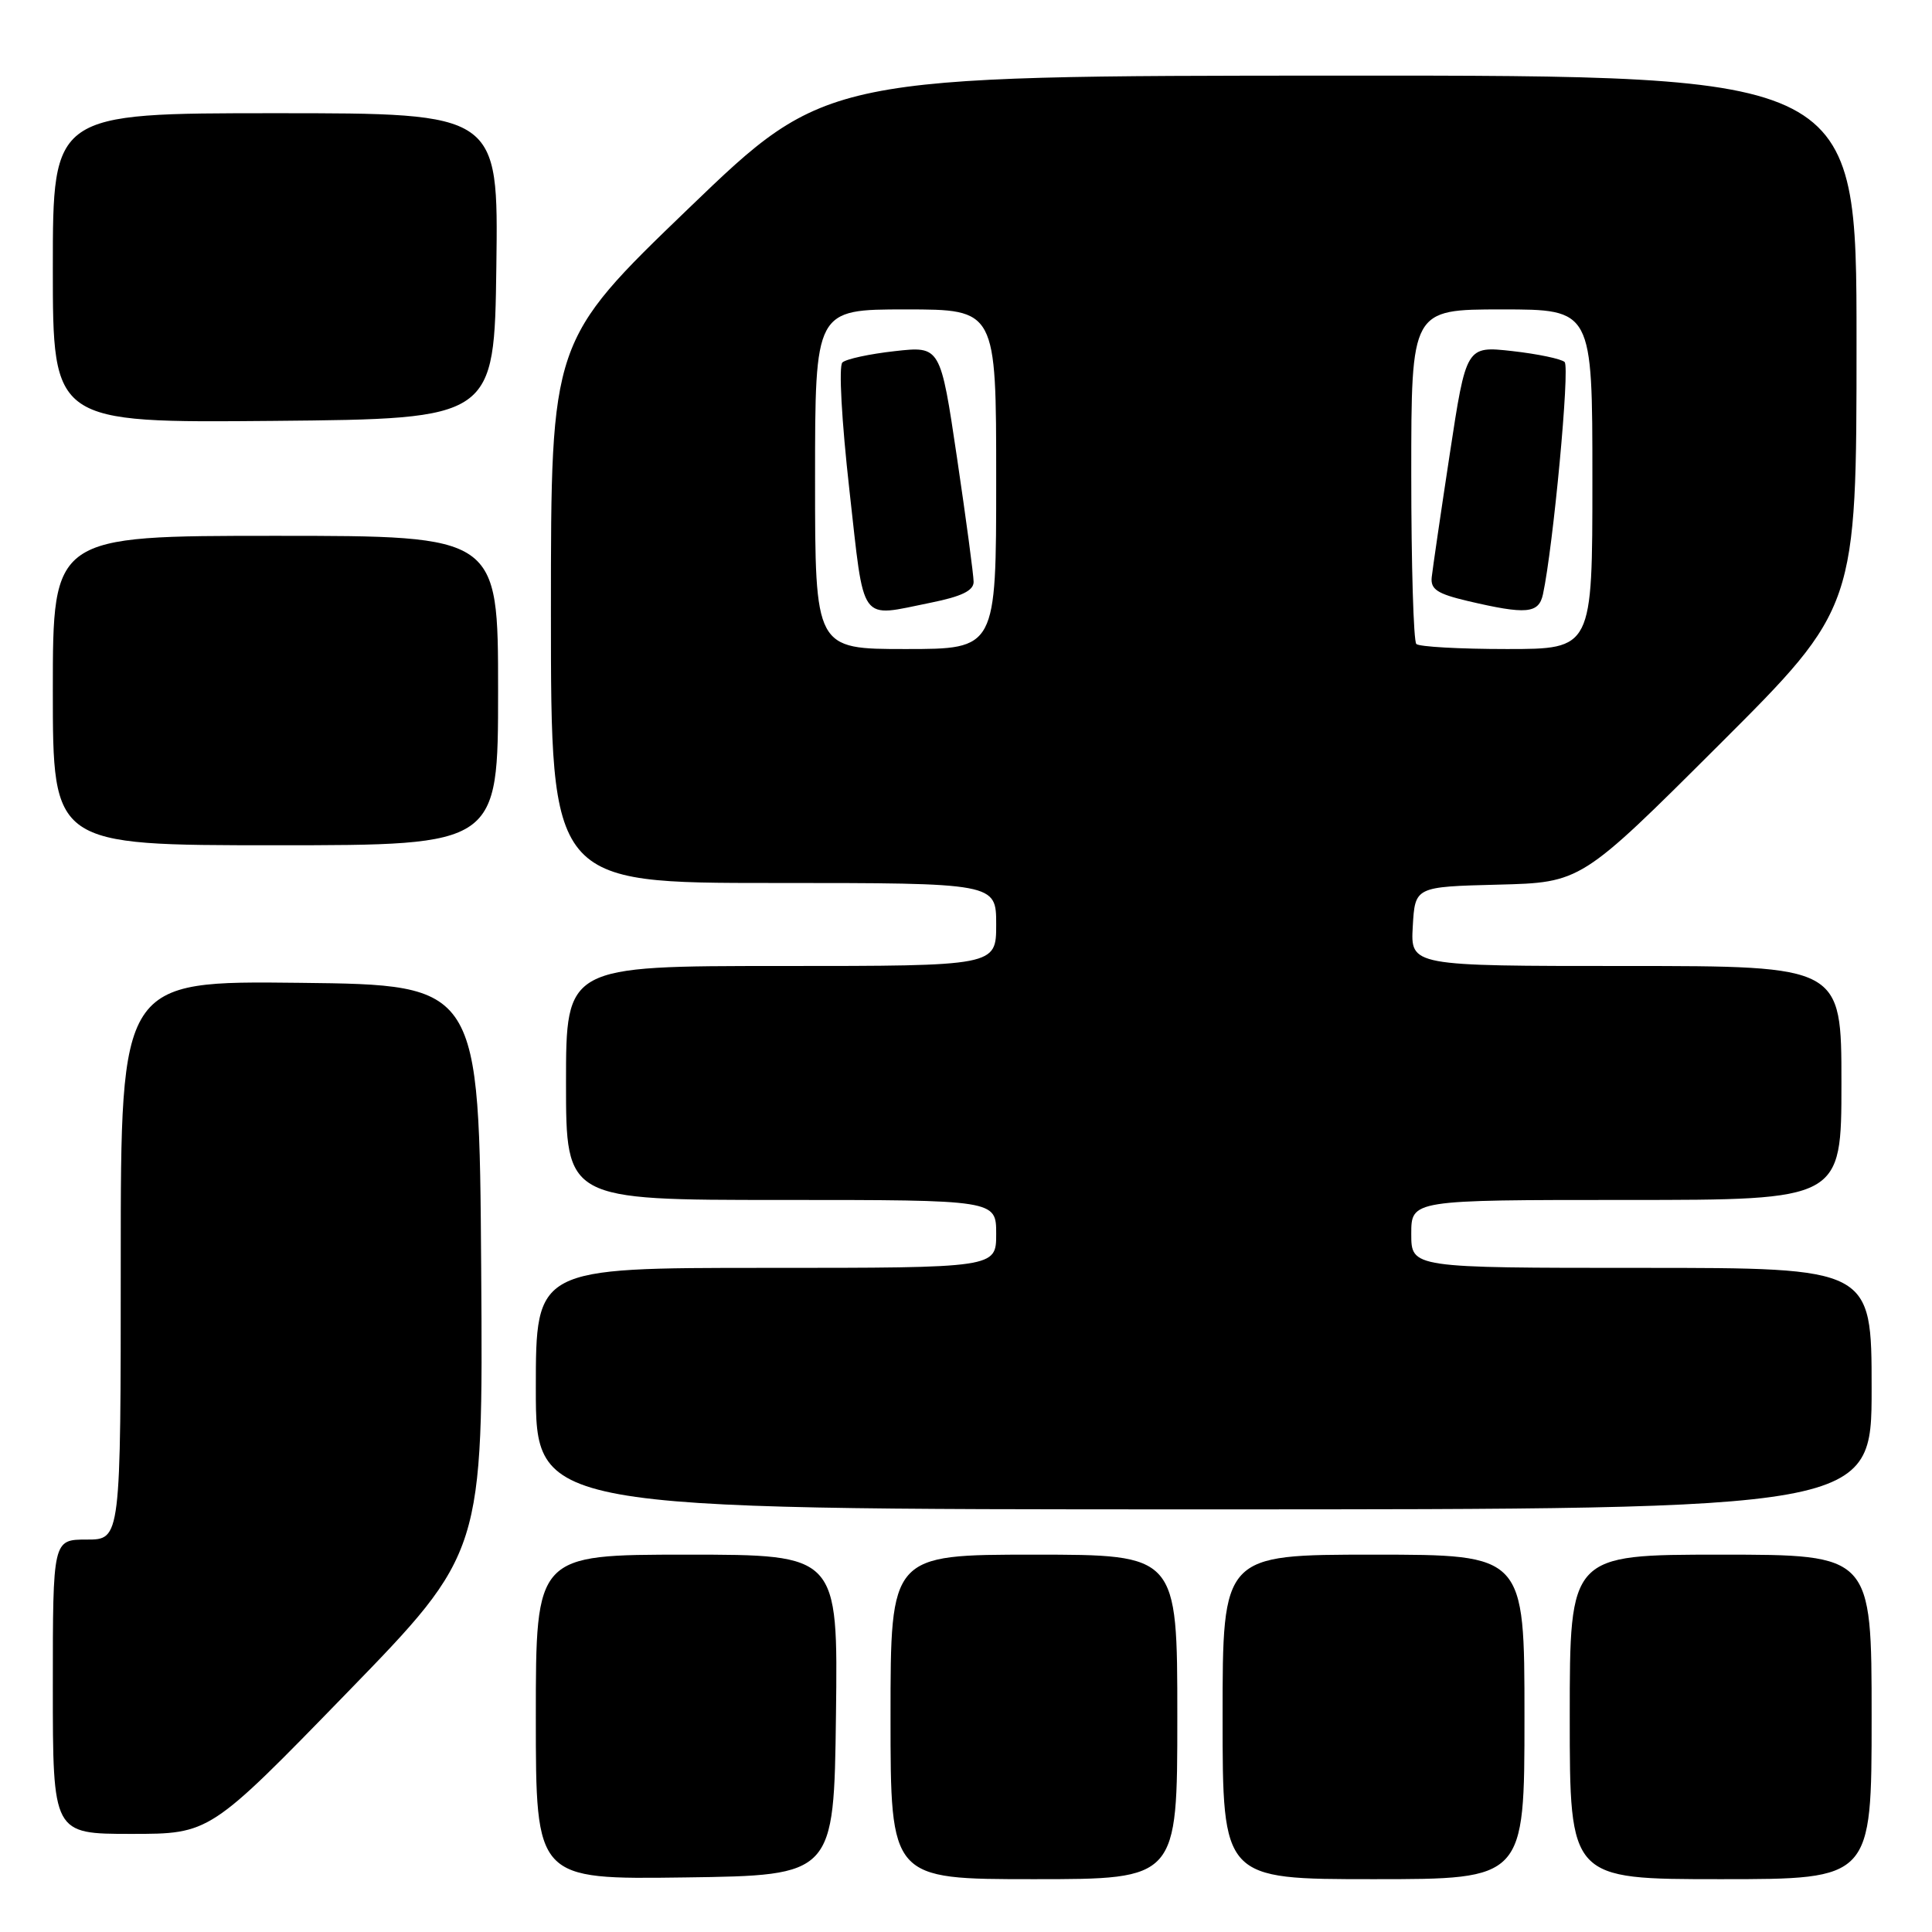 <?xml version="1.0" encoding="UTF-8" standalone="no"?>
<!DOCTYPE svg PUBLIC "-//W3C//DTD SVG 1.1//EN" "http://www.w3.org/Graphics/SVG/1.1/DTD/svg11.dtd" >
<svg xmlns="http://www.w3.org/2000/svg" xmlns:xlink="http://www.w3.org/1999/xlink" version="1.1" viewBox="0 0 256 256">
 <g >
 <path fill="currentColor"
d=" M 110.77 227.25 C 111.04 206.00 111.04 206.00 91.02 206.00 C 71.00 206.00 71.00 206.00 71.00 227.52 C 71.00 249.04 71.00 249.04 90.75 248.77 C 110.50 248.50 110.50 248.50 110.77 227.25 Z  M 156.00 227.50 C 156.00 206.00 156.00 206.00 137.00 206.00 C 118.00 206.00 118.00 206.00 118.00 227.50 C 118.00 249.00 118.00 249.00 137.00 249.00 C 156.00 249.00 156.00 249.00 156.00 227.50 Z  M 202.00 227.50 C 202.00 206.00 202.00 206.00 182.00 206.00 C 162.00 206.00 162.00 206.00 162.00 227.50 C 162.00 249.00 162.00 249.00 182.00 249.00 C 202.00 249.00 202.00 249.00 202.00 227.50 Z  M 248.00 227.50 C 248.00 206.00 248.00 206.00 228.00 206.00 C 208.00 206.00 208.00 206.00 208.00 227.50 C 208.00 249.00 208.00 249.00 228.00 249.00 C 248.00 249.00 248.00 249.00 248.00 227.50 Z  M 45.91 224.37 C 64.02 205.74 64.02 205.74 63.76 168.12 C 63.50 130.50 63.50 130.50 39.75 130.23 C 16.00 129.96 16.00 129.96 16.00 166.98 C 16.00 204.00 16.00 204.00 11.50 204.00 C 7.00 204.00 7.00 204.00 7.00 223.50 C 7.00 243.00 7.00 243.00 17.40 243.00 C 27.80 243.00 27.80 243.00 45.91 224.37 Z  M 248.00 184.00 C 248.00 168.00 248.00 168.00 217.50 168.00 C 187.00 168.00 187.00 168.00 187.00 163.50 C 187.00 159.00 187.00 159.00 215.50 159.00 C 244.00 159.00 244.00 159.00 244.00 143.50 C 244.00 128.00 244.00 128.00 215.45 128.00 C 186.90 128.00 186.90 128.00 187.20 122.75 C 187.50 117.50 187.50 117.50 198.50 117.22 C 209.50 116.94 209.50 116.94 227.75 98.73 C 246.00 80.52 246.00 80.52 246.00 45.26 C 246.00 10.00 246.00 10.00 177.75 10.02 C 109.50 10.04 109.50 10.04 91.25 27.61 C 73.00 45.18 73.00 45.18 73.00 81.09 C 73.00 117.00 73.00 117.00 102.50 117.00 C 132.00 117.00 132.00 117.00 132.00 122.50 C 132.00 128.00 132.00 128.00 103.50 128.00 C 75.00 128.00 75.00 128.00 75.00 143.50 C 75.00 159.00 75.00 159.00 103.50 159.00 C 132.00 159.00 132.00 159.00 132.00 163.50 C 132.00 168.00 132.00 168.00 101.50 168.00 C 71.00 168.00 71.00 168.00 71.00 184.00 C 71.00 200.00 71.00 200.00 159.50 200.00 C 248.00 200.00 248.00 200.00 248.00 184.00 Z  M 66.00 91.50 C 66.00 71.00 66.00 71.00 36.50 71.00 C 7.00 71.00 7.00 71.00 7.00 91.50 C 7.00 112.00 7.00 112.00 36.50 112.00 C 66.00 112.00 66.00 112.00 66.00 91.50 Z  M 65.77 35.25 C 66.04 15.00 66.04 15.00 36.52 15.00 C 7.00 15.00 7.00 15.00 7.00 35.52 C 7.00 56.03 7.00 56.03 36.25 55.77 C 65.50 55.50 65.50 55.50 65.77 35.25 Z  M 108.00 63.50 C 108.00 41.00 108.00 41.00 120.00 41.00 C 132.00 41.00 132.00 41.00 132.00 63.50 C 132.00 86.00 132.00 86.00 120.00 86.00 C 108.00 86.00 108.00 86.00 108.00 63.50 Z  M 123.33 79.86 C 127.40 79.04 129.00 78.27 129.01 77.11 C 129.01 76.23 128.02 68.83 126.81 60.67 C 124.61 45.85 124.61 45.85 118.55 46.53 C 115.22 46.90 112.11 47.57 111.62 48.03 C 111.12 48.50 111.52 55.76 112.55 64.93 C 114.58 82.97 113.73 81.79 123.33 79.86 Z  M 187.67 85.33 C 187.30 84.97 187.00 74.84 187.00 62.83 C 187.00 41.00 187.00 41.00 199.00 41.00 C 211.00 41.00 211.00 41.00 211.00 63.50 C 211.00 86.00 211.00 86.00 199.67 86.00 C 193.43 86.00 188.03 85.70 187.67 85.33 Z  M 204.45 78.75 C 205.81 72.44 208.04 48.64 207.32 47.97 C 206.87 47.55 203.75 46.90 200.39 46.52 C 194.28 45.84 194.28 45.84 192.10 60.17 C 190.90 68.05 189.83 75.39 189.71 76.48 C 189.54 78.09 190.44 78.68 194.50 79.64 C 202.26 81.46 203.89 81.31 204.45 78.75 Z "/>
</g>
</svg>